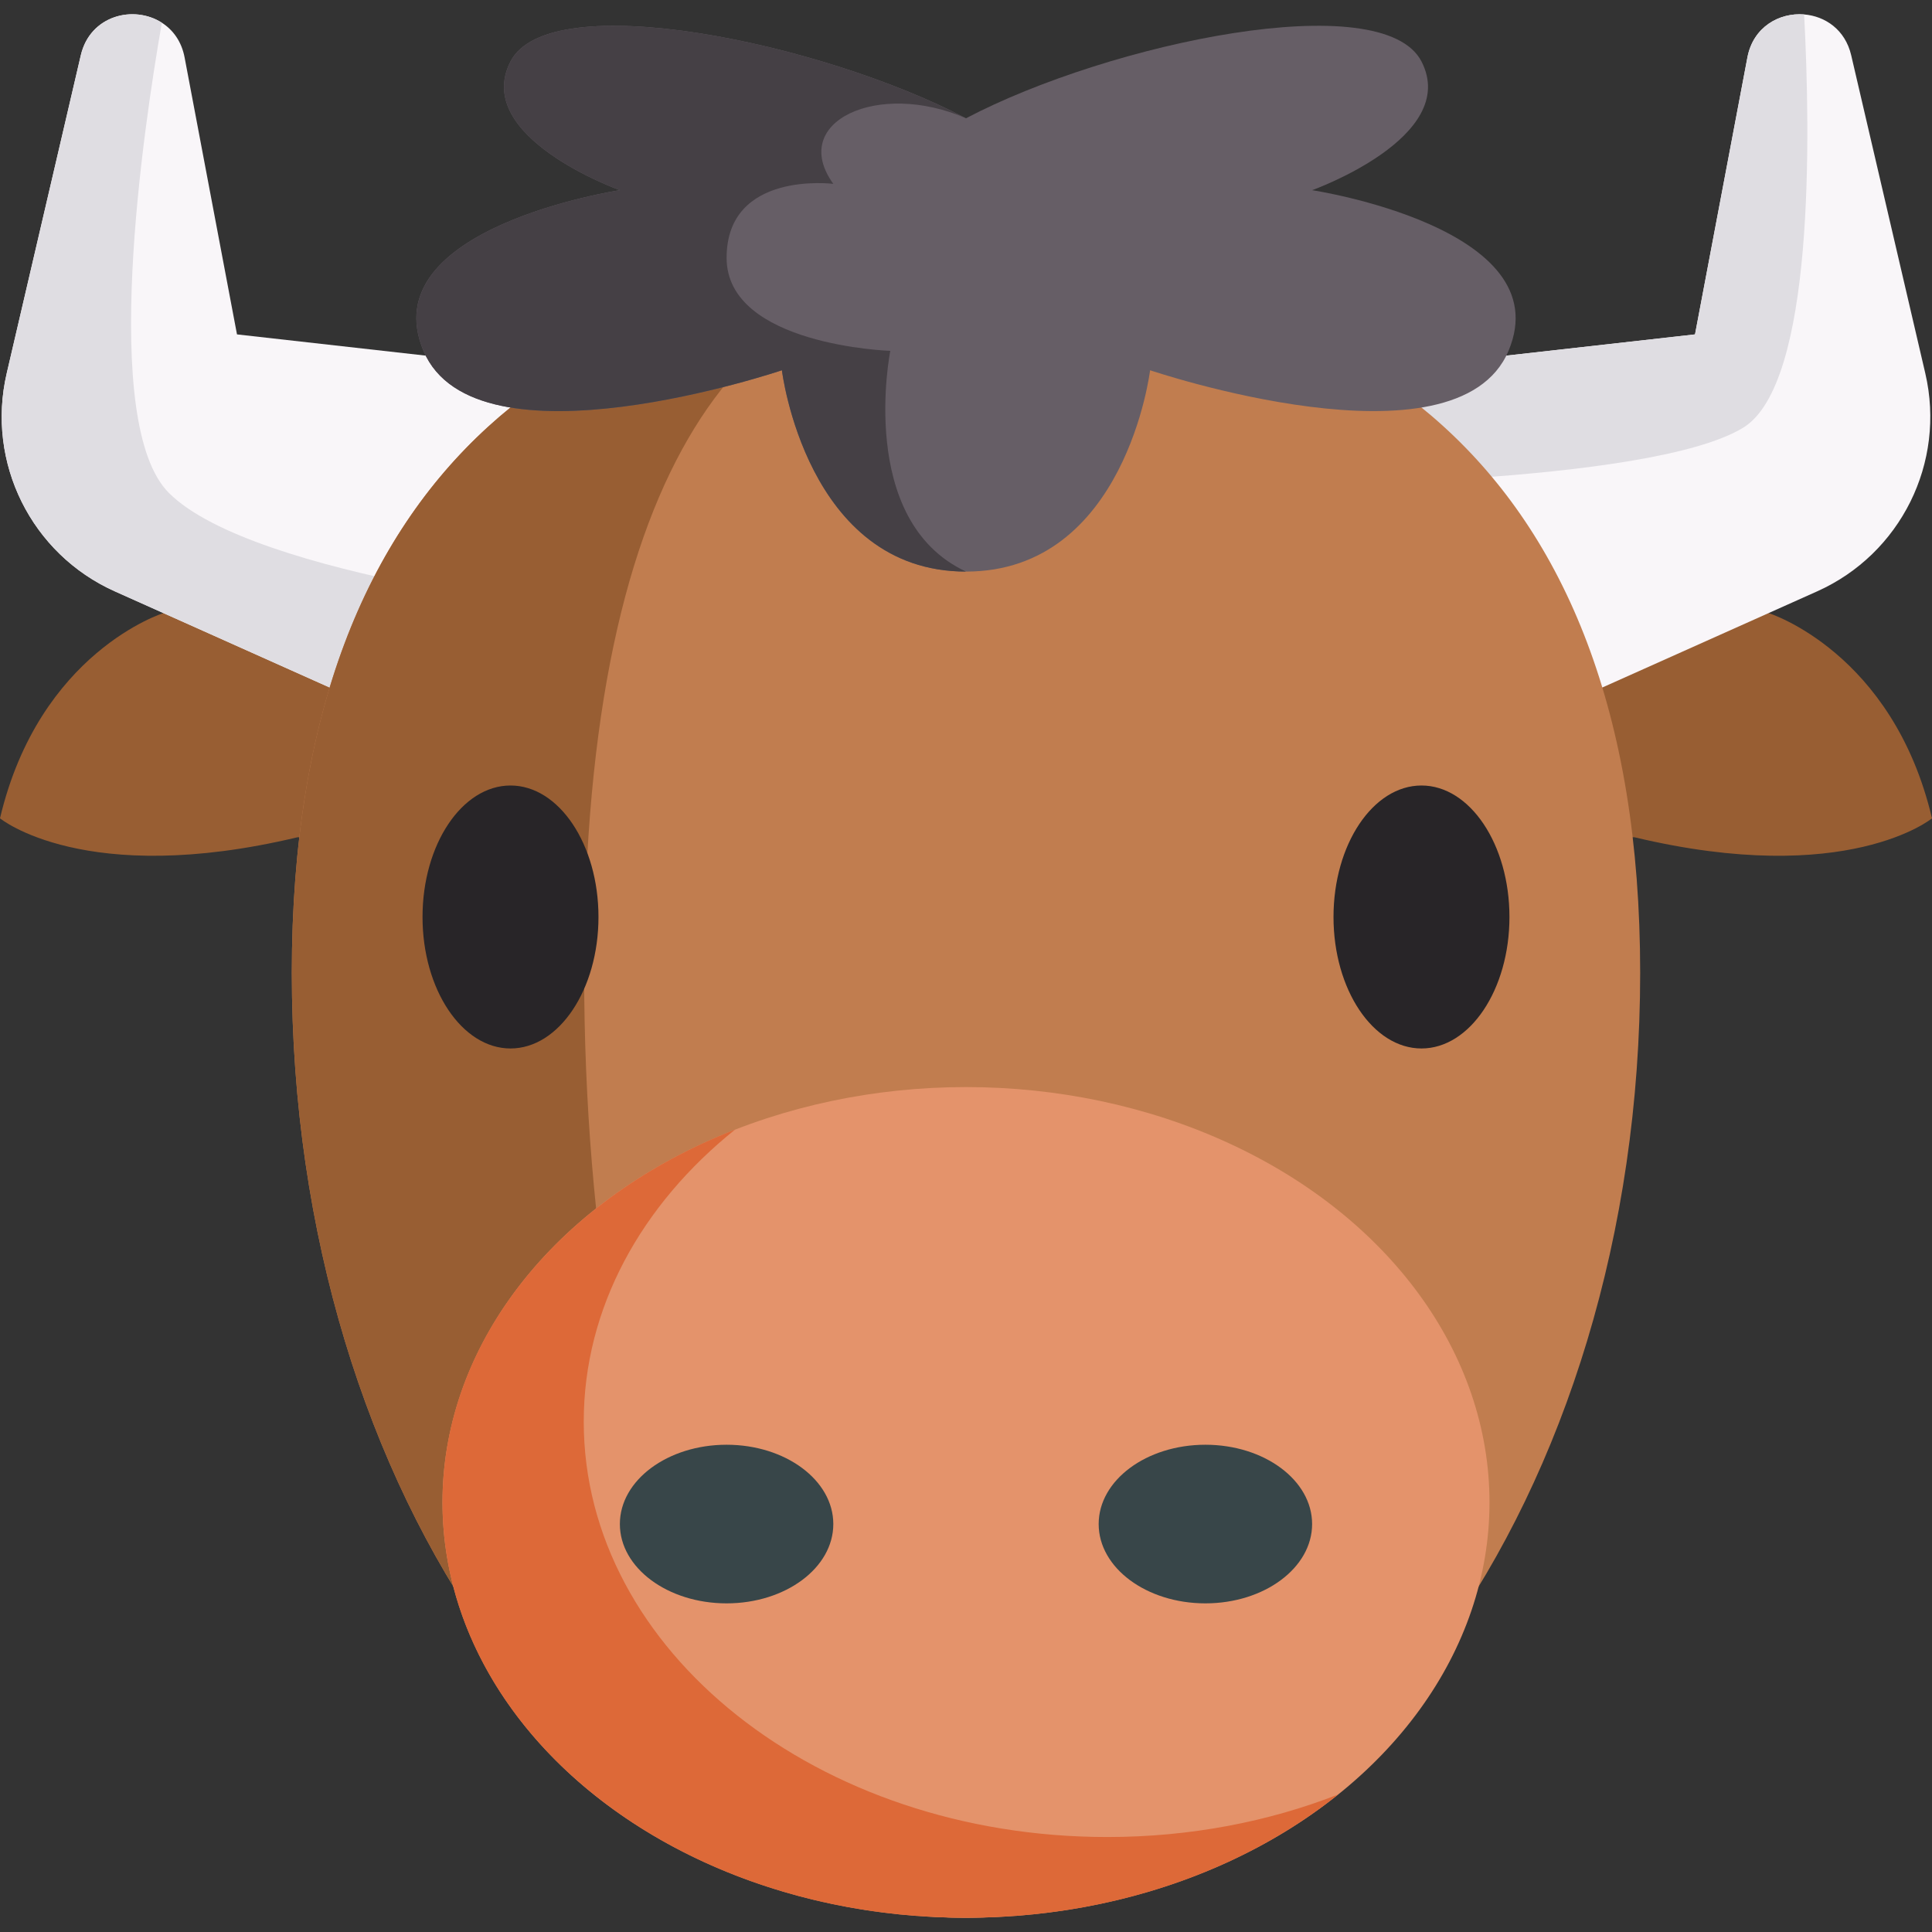 <svg id="Capa_1" enable-background="new 0 0 512 512" height="512" viewBox="0 0 512 512" width="512" xmlns="http://www.w3.org/2000/svg" class="svg-icon"><rect x="0" y="0" width="512" height="512" fill="#333333" stroke="none"/><g><path d="m43.306 162.474s-32.906 10.267-43.306 54.392c0 0 22.416 18.473 78.852 5.014h354.295c56.437 13.46 78.853-5.014 78.853-5.014-10.4-44.125-43.306-54.392-43.306-54.392l-199.919-73.853z" fill="#985e33"/><path d="m481.557 156.719-56.925 25.477h-337.264l-56.925-25.477c-22.152-9.912-34.168-34.127-28.668-57.767l19.639-84.3c2.473-10.61 14.046-13.391 21.475-8.63 2.945 1.878 5.233 4.956 6.033 9.204l13.883 73.394 86.045 9.676h214.301l86.045-9.676 13.883-73.394c1.529-8.096 8.465-11.933 15.032-11.399 5.572.451 10.897 4.032 12.477 10.825l19.639 84.3c5.498 23.64-6.518 47.855-28.67 57.767z" fill="#f9f6f9"/><path d="m461.939 113.358c-25.077 15.257-124.357 15.257-124.357 15.257l3.971-30.32h21.598l86.045-9.676 13.883-73.394c1.529-8.096 8.465-11.933 15.032-11.399 1.671 31.531 2.82 97.978-16.172 109.532z" fill="#dfdde2"/><path d="m158.351 162.475-8.568 19.721h-62.415l-56.925-25.477c-22.152-9.912-34.168-34.127-28.668-57.767l19.639-84.3c2.473-10.61 14.046-13.391 21.475-8.63-4.905 28.114-16.54 106.196 1.867 124.604 22.563 22.563 113.595 31.849 113.595 31.849z" fill="#dfdde2"/><path d="m434.663 257.813c0-138.297-79.991-186.28-178.665-186.28s-178.665 47.983-178.665 186.28 79.991 250.41 178.665 250.41 178.665-112.112 178.665-250.41z" fill="#c17d4f"/><path d="m255.994 508.217c-98.665 0-178.656-112.106-178.656-250.408 0-137.696 79.283-185.859 177.353-186.27-55.294.749-99.886 49.045-99.886 186.27-.001 138.302 45.3 250.408 101.189 250.408z" fill="#985e33"/><ellipse cx="255.998" cy="398.154" fill="#e4936b" rx="138.734" ry="110.069"/><path d="m354.612 475.564c-25.149 20.172-60.045 32.659-98.614 32.659-76.626 0-138.732-49.281-138.732-110.075 0-43.361 31.602-80.863 77.539-98.799-24.789 19.885-40.108 47.229-40.108 77.405 0 60.794 62.117 110.075 138.743 110.075 21.956.001 42.723-4.052 61.172-11.265z" fill="#dd6938"/><g fill="#384649"><ellipse cx="192.554" cy="403.889" rx="28.282" ry="21.018"/><ellipse cx="319.441" cy="403.889" rx="28.282" ry="21.018"/></g><g fill="#282528"><path d="m135.289 208.166c-12.856 0-23.315 15.631-23.315 34.845s10.459 34.845 23.315 34.845c12.855 0 23.314-15.631 23.314-34.845s-10.459-34.845-23.314-34.845z"/><path d="m376.707 208.166c-12.856 0-23.315 15.631-23.315 34.845 0 19.213 10.459 34.845 23.315 34.845 12.855 0 23.314-15.631 23.314-34.845 0-19.213-10.459-34.845-23.314-34.845z"/></g><path d="m399.77 92.98c-13.759 32.628-94.982 5.141-94.982 5.141s-6.464 53.355-48.789 53.355-48.789-53.355-48.789-53.355-81.222 27.488-94.982-5.141c-13.759-32.618 52.041-42.581 52.041-42.581s-39.287-14.047-28.986-34.096c10.314-20.059 82.497-5.017 120.717 15.042 38.22-20.059 110.403-35.101 120.715-15.042 10.301 20.049-28.986 34.096-28.986 34.096s65.801 9.963 52.041 42.581z" fill="#665e66"/><path d="m256 151.475c-42.325 0-48.789-53.355-48.789-53.355s-81.222 27.488-94.982-5.141c-13.759-32.618 52.041-42.581 52.041-42.581s-39.287-14.047-28.986-34.096c10.313-20.058 82.496-5.016 120.716 15.043-23.261-10.127-47.075.849-35.163 17.379 0 0-28.278-3.598-28.278 19.611 0 23.22 43.382 24.645 43.382 24.645s-9.04 44.921 20.059 58.495z" fill="#454045"/></g></svg>